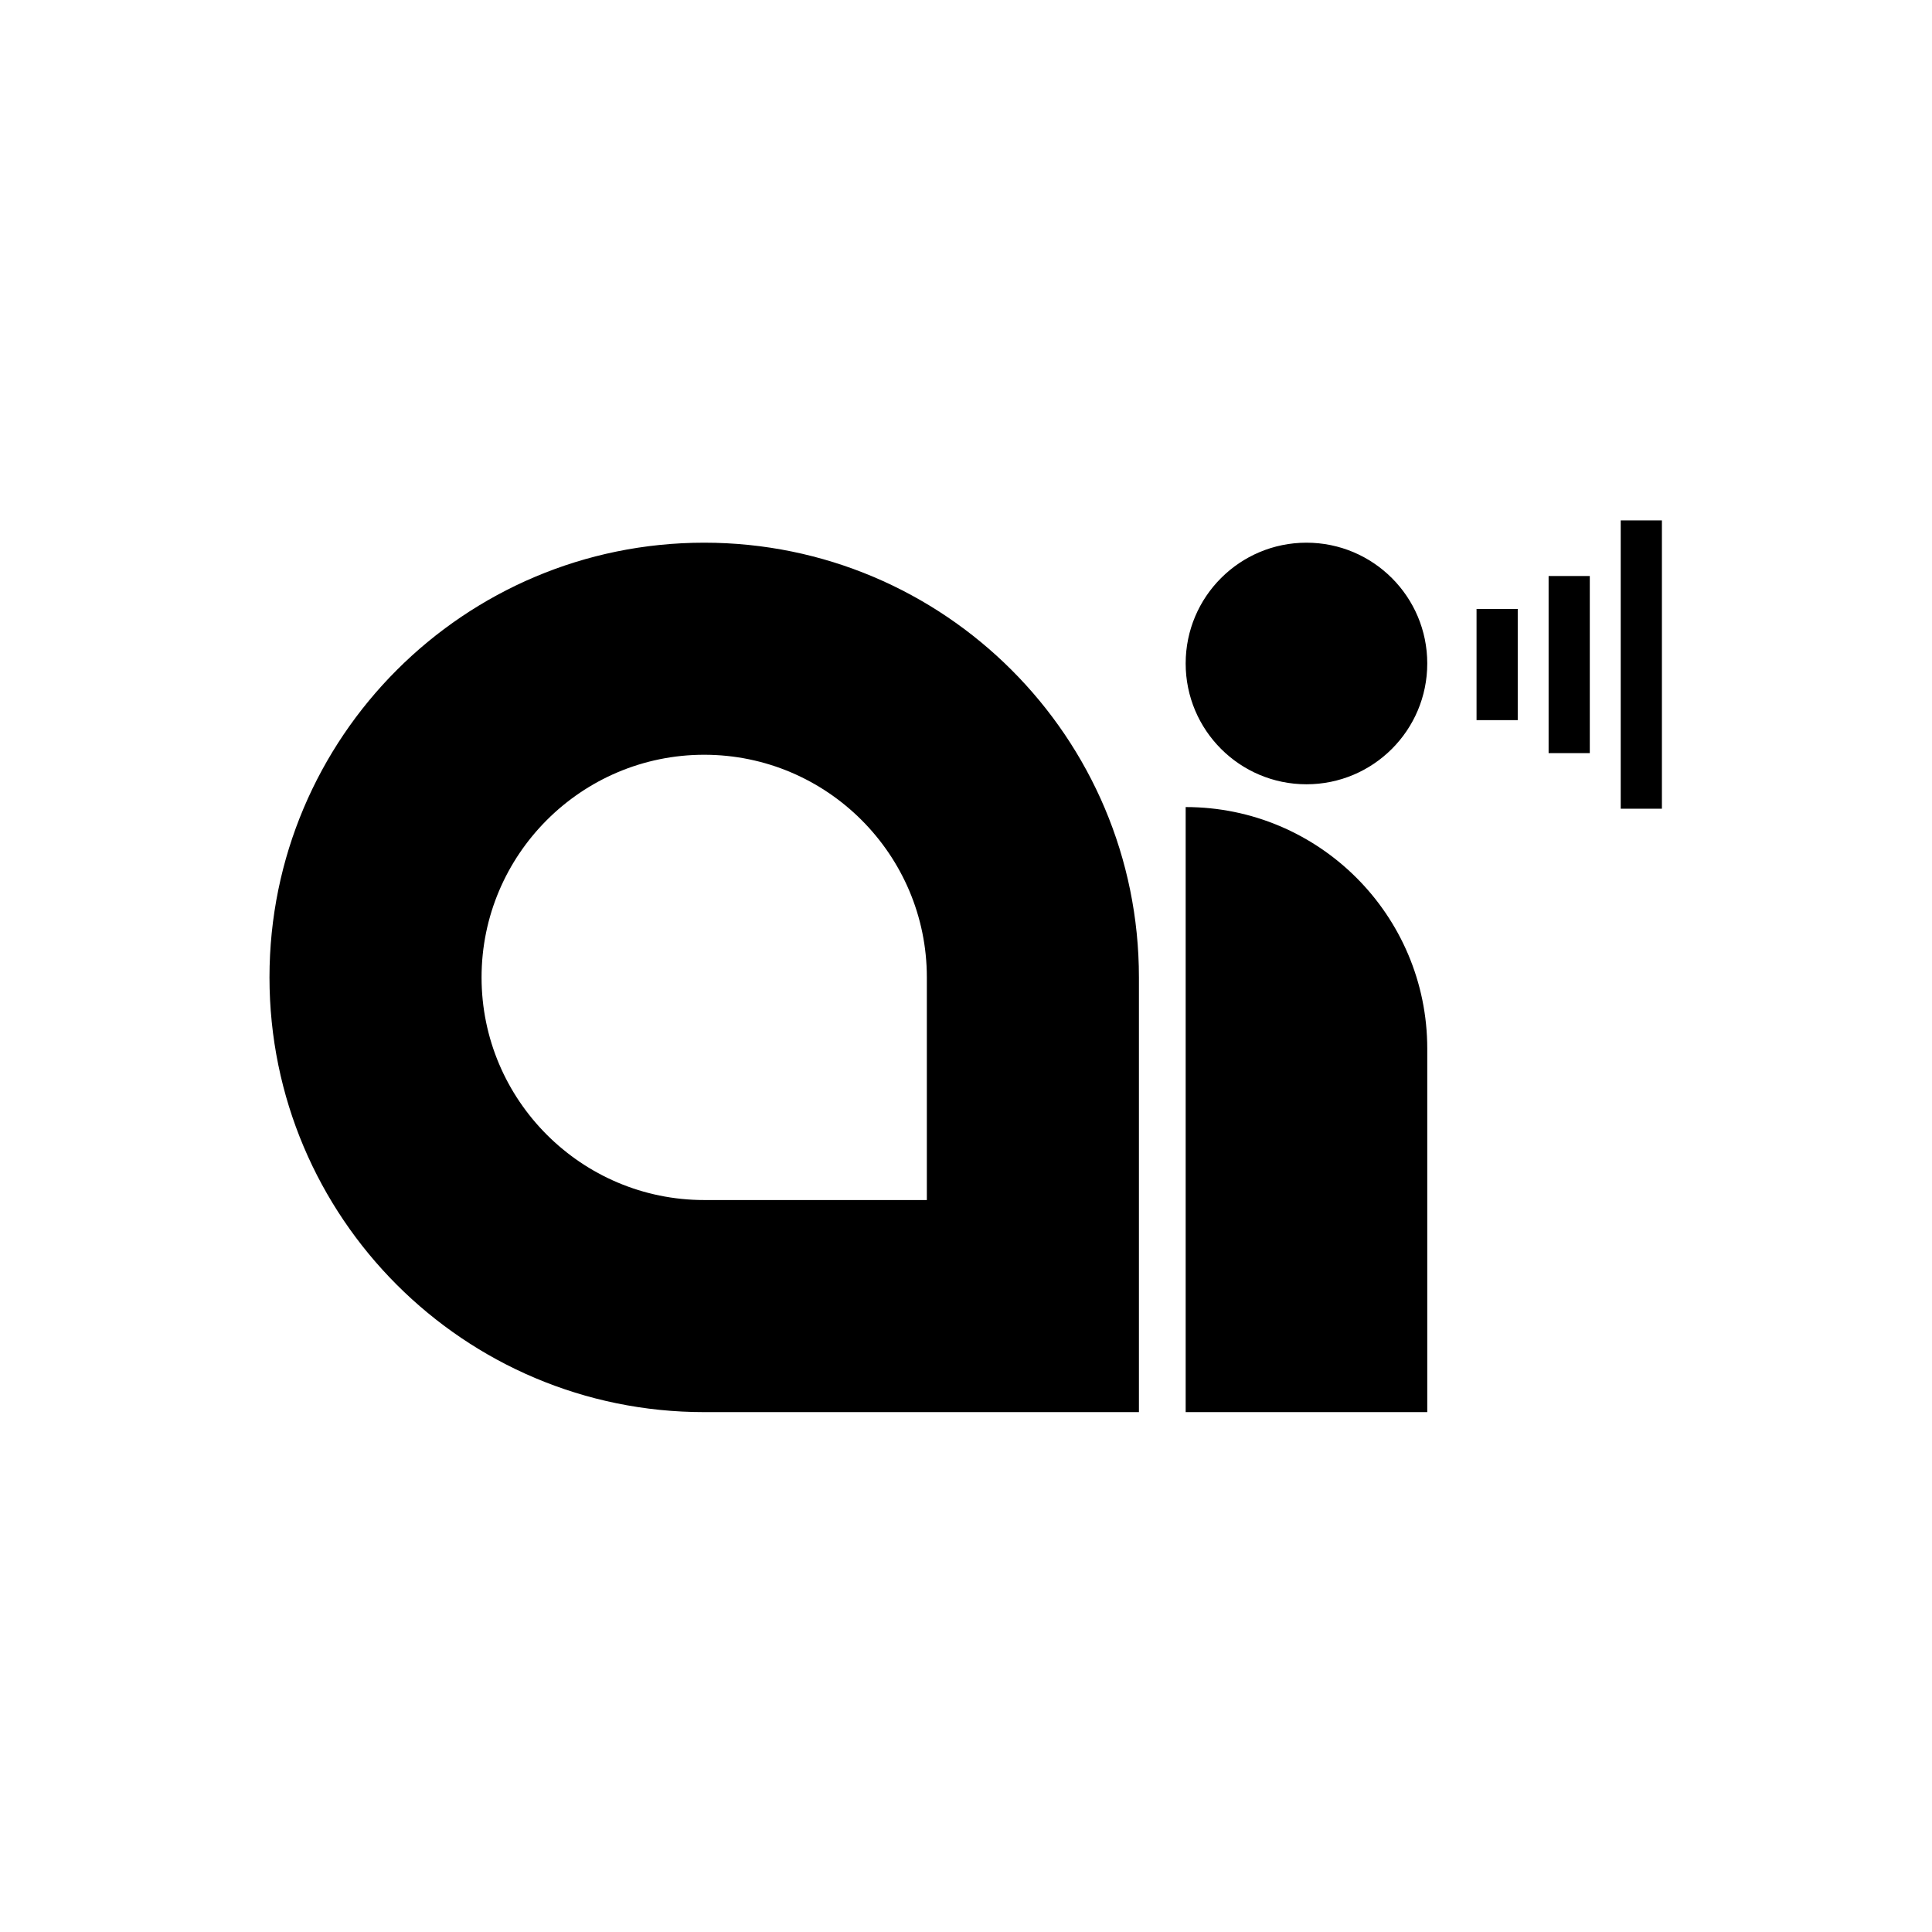 <svg version="1.1" viewBox="0 0 666.67 666.67" xmlns="http://www.w3.org/2000/svg">
    <g transform="matrix(1.333 0 0 -1.333 0 666.67)">
        <g transform="translate(-30.406 -2.926)">
            <g transform="matrix(2.745 0 0 2.745 -83.938 -773.67)">
                <g transform="translate(-28.301 197.53)">
                    <g>
                        <g>
                            <g>
                                <path
                                    d="m181.77 205.01c0-6.291 5.101-11.392 11.392-11.392s11.391 5.101 11.391 11.392-5.1 11.391-11.391 11.391-11.392-5.1-11.392-11.391m-86.4-29.604c0-22.642 18.355-40.996 40.996-40.996h40.996v40.996c0 22.641-18.354 40.995-40.996 40.995-22.641 0-40.996-18.354-40.996-40.995m20 0c0 11.576 9.419 20.996 20.996 20.996s20.996-9.42 20.996-20.996v-20.996h-20.996c-11.577 0-20.996 9.418-20.996 20.996m66.4-40.996h22.783v34.276c0 12.584-10.2 22.784-22.783 22.784z" />
                            </g>
                        </g>
                    </g>
                </g>
            </g>
            <g transform="matrix(1.425 0 0 1.425 -169.48 -141.06)">
                <path transform="scale(1,-1)" d="m408.5-341.39h7.482v20.201h-7.482z"
                    stroke-width=".594" />
                <path transform="scale(1,-1)" d="m434.69-357.47h7.482v52.372h-7.482z"
                    stroke-width=".957" />
                <path transform="scale(1,-1)" d="m421.59-347.37h7.482v32.171h-7.482z"
                    stroke-width=".75" />
            </g>
        </g>
    </g>
</svg>